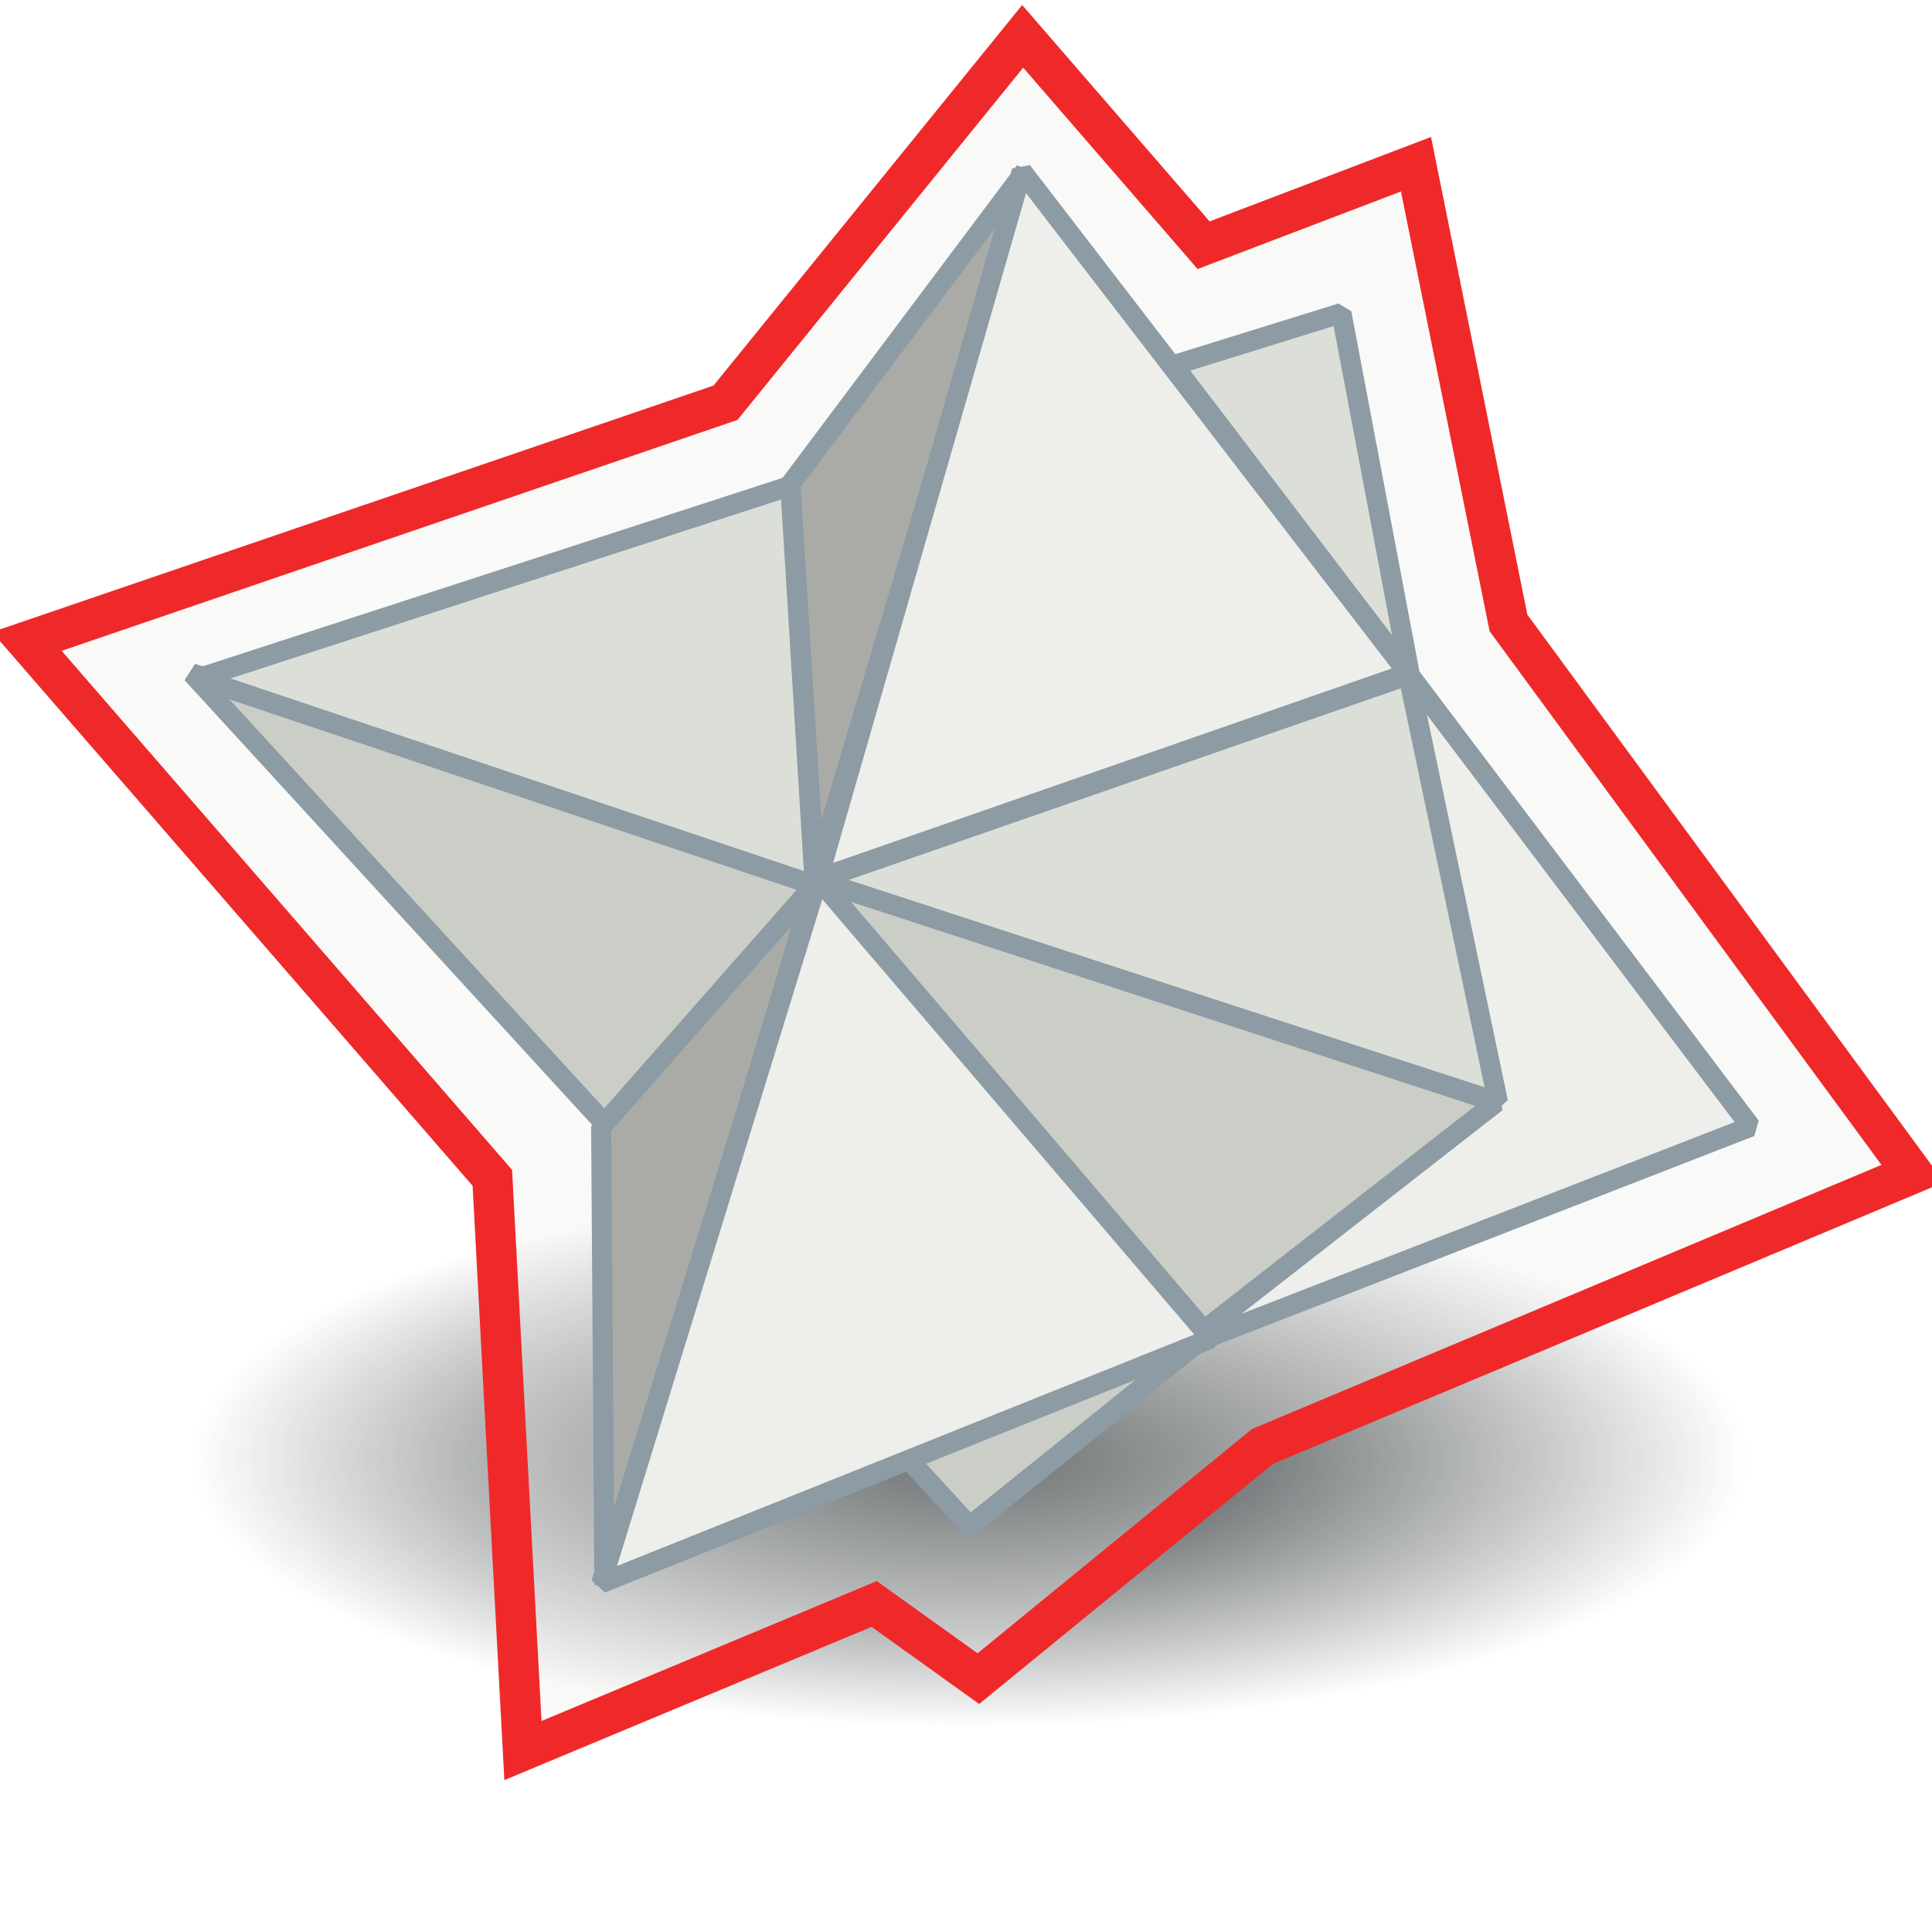 <?xml version="1.0" encoding="UTF-8" standalone="no"?>
<!-- Created with Inkscape (http://www.inkscape.org/) -->

<svg
   xmlns:dc="http://purl.org/dc/elements/1.1/"
   xmlns:cc="http://creativecommons.org/ns#"
   xmlns:rdf="http://www.w3.org/1999/02/22-rdf-syntax-ns#"
   xmlns:svg="http://www.w3.org/2000/svg"
   xmlns="http://www.w3.org/2000/svg"
   xmlns:xlink="http://www.w3.org/1999/xlink"
   xmlns:sodipodi="http://sodipodi.sourceforge.net/DTD/sodipodi-0.dtd"
   xmlns:inkscape="http://www.inkscape.org/namespaces/inkscape"
   width="48px"
   height="48px"
   id="svg46573"
   sodipodi:version="0.32"
   inkscape:version="0.48.4 r9939"
   sodipodi:docname="tetrahedralize.svg"
   version="1.1">
  <defs
     id="defs46575">
    <linearGradient
       inkscape:collect="always"
       id="linearGradient95091">
      <stop
         style="stop-color:#2e3436;stop-opacity:1;"
         offset="0"
         id="stop95093" />
      <stop
         style="stop-color:#2e3436;stop-opacity:0;"
         offset="1"
         id="stop95095" />
    </linearGradient>
    <radialGradient
       inkscape:collect="always"
       xlink:href="#linearGradient95091"
       id="radialGradient95097"
       cx="24.032"
       cy="39.524"
       fx="24.032"
       fy="39.524"
       r="23.841"
       gradientTransform="matrix(1,0,0,0.345,0,25.893)"
       gradientUnits="userSpaceOnUse" />
  </defs>
  <sodipodi:namedview
     id="base"
     pagecolor="#ffffff"
     bordercolor="#666666"
     borderopacity="1.0"
     inkscape:pageopacity="0.0"
     inkscape:pageshadow="2"
     inkscape:zoom="15.75"
     inkscape:cx="26.66461"
     inkscape:cy="20.937589"
     inkscape:current-layer="layer1"
     showgrid="true"
     inkscape:grid-bbox="false"
     inkscape:document-units="px"
     inkscape:window-width="2560"
     inkscape:window-height="1496"
     inkscape:window-x="-8"
     inkscape:window-y="-8"
     inkscape:window-maximized="1" />
  <g
     id="layer1"
     inkscape:label="Layer 1"
     inkscape:groupmode="layer">
    <path
       sodipodi:type="arc"
       style="color:#000000;fill:url(#radialGradient95097);fill-opacity:1;fill-rule:nonzero;stroke:none;stroke-width:0.5;marker:none;visibility:visible;display:inline;overflow:visible;enable-background:accumulate"
       id="path95089"
       sodipodi:cx="24.031746"
       sodipodi:cy="39.523811"
       sodipodi:rx="23.84127"
       sodipodi:ry="8.2222223"
       d="m 47.873,39.524 a 23.841,8.222 0 1 1 -47.683,0 23.841,8.222 0 1 1 47.683,0 z"
       transform="matrix(0.812,0,0,0.812,4.586,4.139)" />
    <path
       style="fill:#888a85;fill-opacity:1;stroke:#5c7281;stroke-width:0.5;stroke-linecap:butt;stroke-linejoin:bevel;stroke-miterlimit:4;stroke-opacity:1;stroke-dasharray:none"
       d="m 19.635,12.032 0.608,9.762 5.226,-17.54 z"
       id="path94477"
       inkscape:connector-curvature="0" />
    <path
       style="color:#000000;fill:#eeeeec;fill-opacity:1;fill-rule:nonzero;stroke:#5c7281;stroke-width:0.5;stroke-linecap:butt;stroke-linejoin:bevel;stroke-miterlimit:4;stroke-opacity:1;stroke-dasharray:none;stroke-dashoffset:0;marker:none;visibility:visible;display:inline;overflow:visible;enable-background:accumulate"
       d="M 25.388,4.254 34.988,16.73 20.324,21.834 z"
       id="path94998"
       inkscape:connector-curvature="0" />
    <path
       style="color:#000000;fill:#d3d7cf;fill-opacity:1;stroke:#5c7281;stroke-width:0.5;stroke-linecap:butt;stroke-linejoin:bevel;stroke-miterlimit:4;stroke-opacity:1;stroke-dasharray:none;stroke-dashoffset:0;marker:none;visibility:visible;display:inline;overflow:visible;enable-background:accumulate"
       d="m 29.155,9.075 4.172,-1.296 1.701,8.993 z"
       id="path95017"
       inkscape:connector-curvature="0" />
    <path
       style="color:#000000;fill:#eeeeec;fill-opacity:1;stroke:#5c7281;stroke-width:0.5;stroke-linecap:butt;stroke-linejoin:bevel;stroke-miterlimit:4;stroke-opacity:1;stroke-dasharray:none;stroke-dashoffset:0;marker:none;visibility:visible;display:inline;overflow:visible;enable-background:accumulate"
       d="m 34.988,16.73 8.507,11.261 -13.652,5.307 z"
       id="path95025"
       inkscape:connector-curvature="0" />
    <path
       style="color:#000000;fill:#d3d7cf;fill-opacity:1;stroke:#5c7281;stroke-width:0.5;stroke-linecap:butt;stroke-linejoin:bevel;stroke-miterlimit:4;stroke-opacity:1;stroke-dasharray:none;stroke-dashoffset:0;marker:none;visibility:visible;display:inline;overflow:visible;enable-background:accumulate"
       d="m 20.284,21.875 14.705,-5.104 2.228,10.613 z"
       id="path95033"
       inkscape:connector-curvature="0" />
    <path
       style="color:#000000;fill:#babdb6;fill-opacity:1;stroke:#5c7281;stroke-width:0.5;stroke-linecap:butt;stroke-linejoin:bevel;stroke-miterlimit:4;stroke-opacity:1;stroke-dasharray:none;stroke-dashoffset:0;marker:none;visibility:visible;display:inline;overflow:visible;enable-background:accumulate"
       d="m 20.324,21.875 9.479,11.261 7.373,-5.752 z"
       id="path95041"
       inkscape:connector-curvature="0" />
    <path
       style="color:#000000;fill:#babdb6;fill-opacity:1;stroke:#5c7281;stroke-width:0.5;stroke-linecap:butt;stroke-linejoin:bevel;stroke-miterlimit:4;stroke-opacity:1;stroke-dasharray:none;stroke-dashoffset:0;marker:none;visibility:visible;display:inline;overflow:visible;enable-background:accumulate"
       d="m 24.091,37.916 -2.674,-2.917 8.466,-1.742 z"
       id="path95057"
       inkscape:connector-curvature="0" />
    <path
       style="color:#000000;fill:#888a85;fill-opacity:1;stroke:#5c7281;stroke-width:0.5;stroke-linecap:butt;stroke-linejoin:bevel;stroke-miterlimit:4;stroke-opacity:1;stroke-dasharray:none;stroke-dashoffset:0;marker:none;visibility:visible;display:inline;overflow:visible;enable-background:accumulate"
       d="m 14.936,27.992 5.347,-6.157 -5.266,17.54 z"
       id="path95065"
       inkscape:connector-curvature="0" />
    <path
       style="color:#000000;fill:#babdb6;fill-opacity:1;stroke:#5c7281;stroke-width:0.5;stroke-linecap:butt;stroke-linejoin:bevel;stroke-miterlimit:4;stroke-opacity:1;stroke-dasharray:none;stroke-dashoffset:0;marker:none;visibility:visible;display:inline;overflow:visible;enable-background:accumulate"
       d="M 20.365,21.834 15.017,27.911 4.769,16.73 z"
       id="path95073"
       inkscape:connector-curvature="0" />
    <path
       style="color:#000000;fill:#d3d7cf;fill-opacity:1;stroke:#5c7281;stroke-width:0.5;stroke-linecap:butt;stroke-linejoin:bevel;stroke-miterlimit:4;stroke-opacity:1;stroke-dasharray:none;stroke-dashoffset:0;marker:none;visibility:visible;display:inline;overflow:visible;enable-background:accumulate"
       d="m 4.931,16.852 14.705,-4.78 0.608,9.924 z"
       id="path95081"
       inkscape:connector-curvature="0" />
    <path
       style="color:#000000;fill:#eeeeec;fill-opacity:1;stroke:#5c7281;stroke-width:0.5;stroke-linecap:butt;stroke-linejoin:bevel;stroke-miterlimit:4;stroke-opacity:1;stroke-dasharray:none;stroke-dashoffset:0;marker:none;visibility:visible;display:inline;overflow:visible;enable-background:accumulate"
       d="M 20.324,21.834 14.936,39.334 30.087,33.258 z"
       id="path95049"
       inkscape:connector-curvature="0" />
    <path
       style="fill:#eeeeec;stroke:#ef2929;stroke-width:1px;stroke-linecap:butt;stroke-linejoin:miter;stroke-opacity:1;fill-opacity:0.333"
       d="M 18.025,10.006 25.408,0.903 29.903,6.092 35.18,4.08 37.478,15.477 47.523,29.157 31.367,35.936 24.307,41.705 21.719,39.85 12.992,43.492 12.232,29.263 0.668,15.937 z"
       id="path95099"
       inkscape:connector-curvature="0"
       sodipodi:nodetypes="ccccccccccccc" />
  </g>
</svg>
